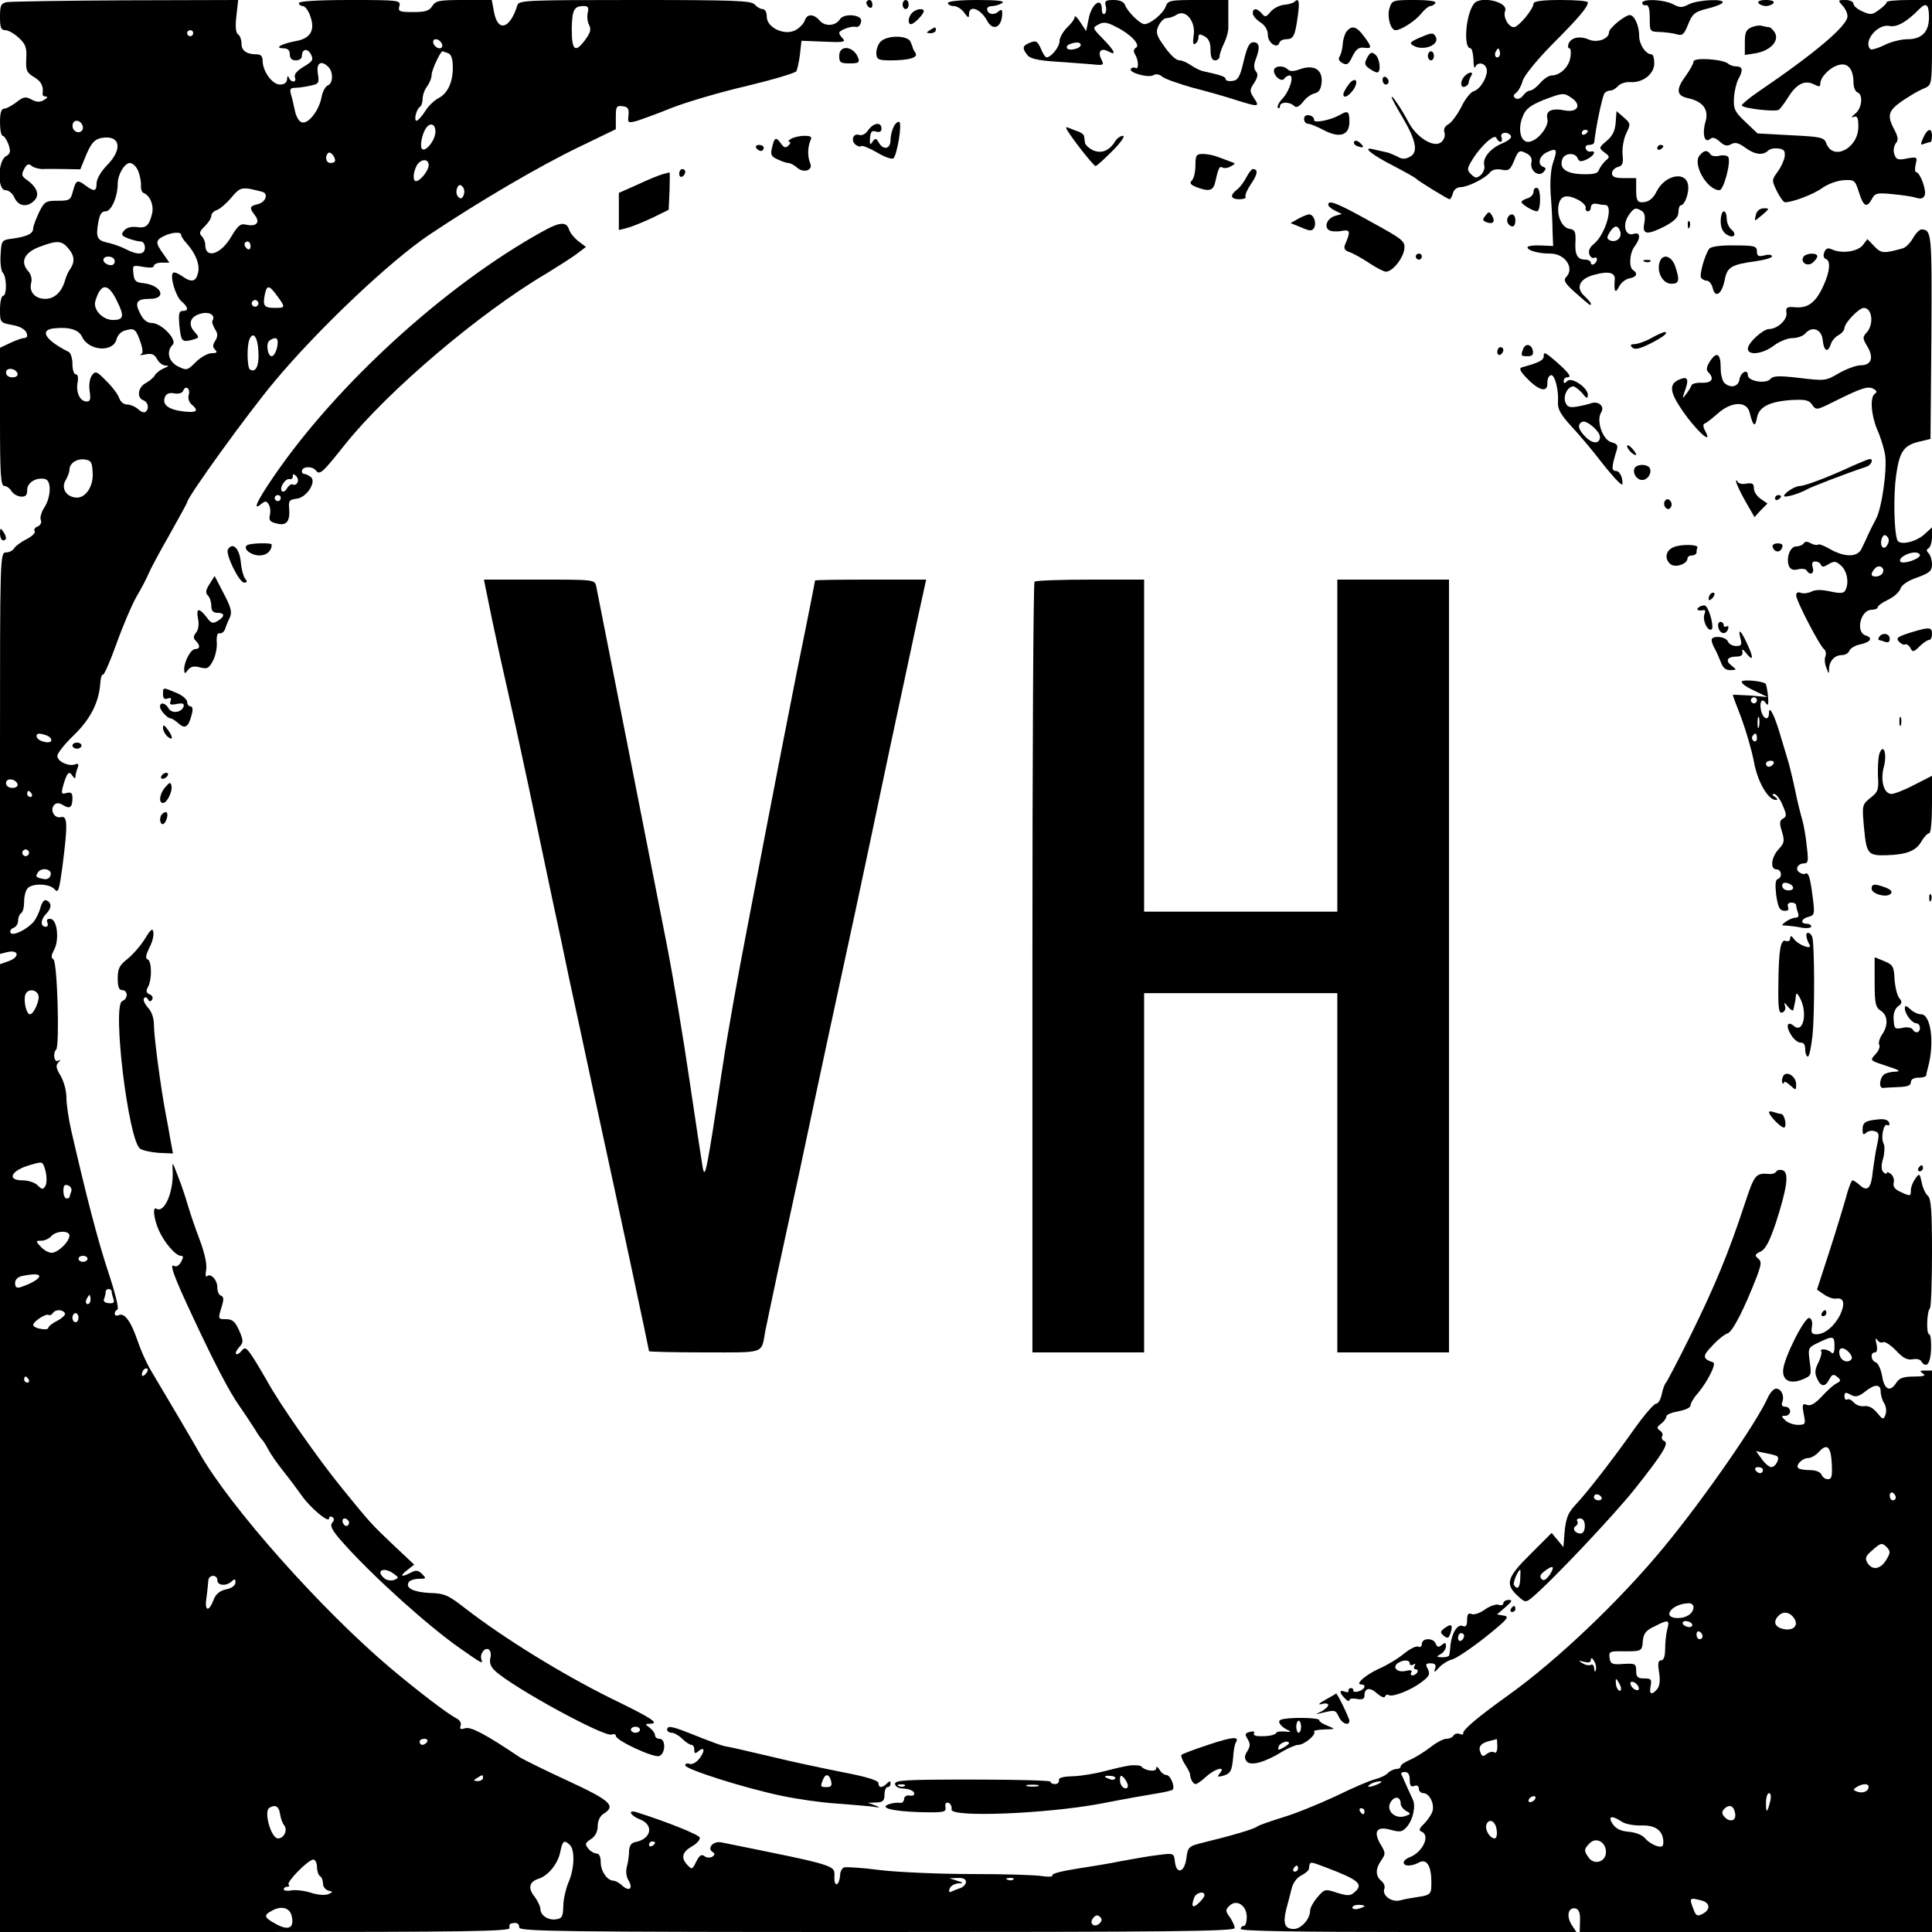 <?xml version="1.0" standalone="no"?>
<!DOCTYPE svg PUBLIC "-//W3C//DTD SVG 20010904//EN"
 "http://www.w3.org/TR/2001/REC-SVG-20010904/DTD/svg10.dtd">
<svg version="1.0" xmlns="http://www.w3.org/2000/svg"
 width="640pt" height="640pt" viewBox="0 0 640 640"
 preserveAspectRatio="xMidYMid meet">
<g transform="translate(0,640) scale(0.1,-0.1)"
fill="#000000" stroke="none">
<path d="M23 6393 c-20 -4 -23 -11 -23 -49 0 -35 3 -44 18 -44 9 0 29 -11 44
-25 23 -21 27 -33 25 -69 -2 -39 1 -46 25 -61 25 -14 33 -31 29 -57 0 -5 5 -8
12 -8 6 0 4 -5 -7 -11 -13 -8 -24 -8 -41 1 -20 11 -27 10 -51 -9 -15 -11 -33
-21 -40 -21 -10 0 -14 -14 -14 -45 0 -25 4 -45 9 -45 5 0 13 -13 19 -28 8 -24
7 -31 -9 -40 -27 -17 -28 -112 -1 -112 11 0 24 -11 30 -25 13 -29 43 -33 66
-9 18 18 9 44 -25 68 -17 12 -19 17 -9 36 8 16 15 19 24 11 7 -6 24 -11 37
-11 13 1 47 0 74 0 l51 -1 20 49 c17 39 27 50 50 55 62 11 72 -36 19 -90 -20
-20 -35 -46 -35 -60 0 -27 -8 -29 -36 -8 -28 21 -32 19 -42 -17 -8 -31 -11
-33 -51 -33 -40 0 -44 -3 -62 -39 -10 -22 -19 -45 -19 -52 0 -18 -19 -27 -65
-34 -40 -5 -40 -5 -43 -54 -2 -27 2 -54 7 -59 14 -14 14 -77 1 -77 -5 0 -10
-20 -10 -45 0 -43 1 -44 38 -51 34 -6 51 -18 52 -36 0 -5 -5 -8 -11 -8 -6 0
-26 -7 -45 -16 l-34 -16 0 -229 c0 -193 2 -229 15 -229 7 0 18 -8 23 -17 6 -9
19 -17 31 -18 16 -1 21 4 21 22 0 25 31 43 60 36 21 -6 19 -60 -3 -94 -10 -15
-15 -33 -12 -41 4 -9 -1 -18 -10 -22 -9 -3 -14 -10 -10 -16 3 -5 -9 -17 -27
-26 -18 -9 -37 -23 -41 -30 -4 -8 -17 -14 -27 -14 -20 0 -20 -12 -20 -665 l0
-665 24 6 c37 9 43 -15 7 -29 l-31 -11 0 -1603 0 -1603 845 0 c682 0 845 2
843 13 -2 7 0 14 5 15 18 5 27 1 27 -13 0 -13 138 -15 1185 -15 955 0 1185 2
1185 13 0 7 -7 23 -16 36 -15 20 -15 25 -1 38 23 23 57 1 57 -37 0 -17 -4 -30
-10 -30 -5 0 -10 -4 -10 -10 0 -7 192 -10 556 -10 l556 0 -16 24 c-18 29 -11
59 13 54 11 -3 16 -14 15 -41 l-1 -37 583 0 584 0 0 930 0 930 -22 0 c-19 0
-20 -2 -8 -10 11 -7 3 -10 -30 -10 -34 0 -48 -5 -58 -20 -20 -33 -40 -24 -47
21 -4 22 -13 43 -21 46 -17 6 -19 33 -3 33 7 0 9 10 5 28 -4 18 -4 22 3 13 5
-7 13 -11 19 -7 6 3 24 -9 42 -27 23 -25 38 -33 55 -30 12 3 26 0 29 -6 17
-26 31 -9 33 39 1 28 -2 50 -6 50 -11 0 -8 76 2 86 4 4 7 87 7 184 0 139 -3
180 -14 189 -7 6 -17 26 -20 44 -7 31 -8 31 -21 13 -8 -11 -15 -28 -15 -38 0
-21 -1 -22 -35 -6 -18 8 -25 18 -22 30 3 9 -1 22 -9 29 -8 6 -14 8 -14 3 0 -4
-5 -3 -11 3 -7 7 -8 22 -1 45 5 19 6 41 2 49 -11 19 0 70 12 62 6 -3 8 0 6 8
-3 9 -16 13 -34 11 -45 -4 -54 -10 -54 -34 0 -16 3 -19 11 -11 6 6 19 9 28 6
16 -4 17 -10 9 -46 -5 -23 -11 -62 -14 -86 -5 -56 -17 -70 -42 -48 -10 9 -21
17 -25 17 -4 0 -14 -26 -22 -57 -9 -32 -34 -114 -56 -182 l-40 -123 23 -16
c13 -9 30 -15 40 -14 26 5 31 -16 14 -53 -19 -38 -51 -65 -79 -65 -15 0 -18 5
-15 24 3 15 0 27 -8 30 -15 6 -85 -133 -87 -172 -3 -35 23 -48 63 -32 31 13
31 14 25 59 -6 46 -6 47 30 64 48 23 52 22 52 -13 0 -21 -4 -27 -11 -20 -5 5
-17 10 -25 10 -8 0 -12 -3 -8 -6 3 -4 -1 -20 -9 -37 -12 -23 -13 -35 -5 -53
13 -29 27 -30 41 -3 9 17 14 18 26 8 13 -11 13 -14 -3 -22 -10 -5 -32 -25 -49
-44 -22 -23 -36 -31 -48 -27 -15 6 -17 2 -11 -30 7 -34 6 -36 -20 -36 -14 0
-33 7 -41 15 -14 13 -14 15 0 15 9 0 16 7 16 15 0 8 -7 15 -16 15 -10 0 -14 6
-10 15 8 21 -3 45 -21 45 -7 0 -19 -13 -26 -28 -35 -80 -209 -332 -345 -497
-145 -176 -353 -374 -512 -488 -102 -73 -156 -118 -153 -129 2 -4 -3 -5 -11
-2 -8 3 -17 1 -21 -5 -3 -6 -14 -11 -24 -11 -10 0 -34 -13 -54 -29 -20 -15
-50 -34 -67 -41 -16 -7 -30 -16 -30 -21 0 -5 -6 -9 -14 -9 -8 0 -21 -6 -28
-13 -7 -8 -27 -17 -43 -21 -17 -4 -75 -29 -130 -56 -56 -26 -134 -58 -175 -70
-41 -13 -80 -26 -86 -31 -10 -8 -84 -30 -179 -53 -48 -12 -50 -14 -55 -52 -6
-47 -33 -55 -38 -11 -3 28 -4 29 -55 22 -29 -3 -83 -13 -122 -20 -38 -8 -107
-19 -152 -26 -45 -7 -80 -16 -77 -21 3 -5 -12 -6 -33 -3 -21 4 -126 7 -233 7
-107 0 -244 6 -304 13 -59 8 -114 11 -120 9 -7 -3 -13 -14 -13 -26 -3 -36 -20
-41 -19 -6 1 40 16 36 -375 115 -27 5 -49 -20 -27 -33 7 -4 6 -9 -3 -15 -7 -4
-19 -3 -25 2 -9 7 -16 4 -25 -13 -16 -32 -16 -32 -31 -17 -23 24 -19 43 13 62
17 9 29 23 27 30 -4 10 -111 53 -210 84 -31 9 -19 -12 12 -24 47 -18 38 -65
-15 -75 -13 -2 -20 -12 -21 -28 0 -14 -3 -37 -7 -52 -5 -17 -2 -36 5 -47 16
-27 3 -38 -20 -18 -10 10 -24 17 -30 17 -20 0 -42 31 -42 61 0 18 -5 29 -14
29 -7 0 -20 7 -27 16 -12 15 -11 19 9 32 14 9 22 25 22 43 0 18 8 34 20 41 41
26 23 43 -117 108 -76 35 -149 71 -163 80 -111 75 -161 101 -179 95 -16 -5
-19 -3 -15 9 3 9 -3 19 -18 26 -28 15 -120 85 -213 163 -230 194 -534 536
-635 715 -16 29 -117 200 -160 272 -15 25 -34 68 -43 95 -22 65 -43 96 -62 89
-8 -4 -15 -2 -15 4 0 6 4 12 9 14 6 2 -8 57 -30 123 -35 106 -71 244 -123 470
-9 39 -16 88 -16 110 0 22 -9 54 -19 71 -15 24 -17 35 -8 44 9 10 9 11 -1 6
-12 -7 -18 25 -6 37 12 11 4 291 -9 299 -8 5 -8 13 2 31 18 33 11 100 -11 103
-11 1 -15 -3 -11 -12 3 -8 1 -14 -5 -14 -19 0 -18 24 1 43 19 19 19 38 -1 45
-6 2 -14 -9 -18 -25 -4 -15 -14 -36 -23 -47 -23 -26 -69 -48 -76 -36 -3 6 1
13 9 16 9 3 16 14 16 24 0 11 5 22 10 25 6 3 10 21 10 39 0 17 5 37 12 44 17
17 73 15 89 -4 12 -14 15 -4 26 77 18 141 17 168 -6 162 -21 -5 -37 25 -21 41
7 7 16 7 29 -1 22 -14 31 -8 31 23 0 17 -4 21 -20 17 -17 -5 -18 -2 -10 27 12
41 19 48 30 30 6 -9 10 -10 10 -3 0 6 3 19 7 29 5 13 2 16 -8 12 -21 -8 -59 9
-59 28 0 9 24 39 54 68 55 53 83 108 88 170 1 19 5 33 9 31 3 -3 24 44 45 103
21 59 51 129 67 157 16 27 33 60 38 72 5 13 35 70 69 129 33 59 60 108 60 110
0 17 201 295 289 400 146 175 384 400 514 487 163 109 362 226 495 290 l122
59 0 40 c0 35 2 39 23 36 17 -2 21 -8 19 -30 -3 -25 -2 -26 26 -19 16 5 69 24
118 44 49 19 160 52 247 72 87 21 161 43 165 49 3 6 9 31 12 56 l5 45 75 -3
c60 -3 73 -1 63 9 -7 7 -13 16 -13 20 0 9 41 24 54 20 15 -4 26 23 13 31 -19
12 -55 9 -64 -5 -14 -23 -49 -26 -67 -6 -20 24 -43 24 -50 1 -4 -11 -18 -25
-31 -32 -36 -19 -95 8 -95 45 0 15 -6 25 -14 25 -7 0 -19 7 -26 15 -11 13 -67
15 -397 15 -357 0 -384 -1 -389 -17 -24 -78 -64 -91 -77 -25 l-8 42 -92 0
c-81 0 -94 -2 -105 -20 -10 -16 -23 -20 -63 -20 -46 0 -51 2 -46 20 5 19 0 20
-164 20 -106 0 -169 -4 -169 -10 0 -5 6 -10 13 -10 7 0 19 -15 25 -34 17 -46
0 -74 -48 -82 -47 -9 -73 -23 -42 -24 15 0 22 -6 22 -20 0 -13 7 -20 20 -20
11 0 20 6 20 14 0 24 18 28 30 6 9 -18 6 -23 -24 -41 -22 -13 -33 -26 -29 -35
3 -8 1 -14 -5 -14 -6 0 -13 6 -15 13 -3 7 -6 5 -6 -5 -1 -12 -9 -18 -24 -18
-25 0 -57 44 -57 79 0 14 -6 21 -19 21 -34 0 -51 12 -51 35 0 13 -5 27 -11 31
-8 4 -10 26 -6 60 l6 54 -372 -1 c-205 -1 -382 -4 -394 -6z m1924 -35 c-3 -12
-1 -30 4 -40 8 -14 5 -26 -11 -48 -34 -47 -46 -39 -46 33 1 64 7 77 40 77 14
0 17 -5 13 -22z m-1307 -68 c0 -5 -4 -10 -10 -10 -5 0 -10 5 -10 10 0 6 5 10
10 10 6 0 10 -4 10 -10z m824 -35 c3 -9 0 -15 -8 -15 -8 0 -16 7 -20 15 -3 9
0 15 8 15 8 0 16 -7 20 -15z m20 -31 c11 -4 16 -19 16 -48 0 -50 -18 -87 -49
-102 -13 -7 -33 -26 -43 -43 -11 -17 -24 -31 -28 -31 -10 0 -1 38 11 46 5 3 9
15 9 27 0 12 7 31 15 41 8 11 15 28 15 39 0 15 29 77 36 77 1 0 9 -3 18 -6z
m-396 -46 c17 -17 15 -55 -2 -61 -8 -3 -18 -21 -21 -40 -9 -45 -45 -90 -66
-82 -9 3 -19 21 -22 38 -4 18 -9 42 -13 54 -5 17 -2 22 12 22 11 0 33 3 51 7
29 6 31 8 26 40 -6 36 11 46 35 22z m-815 -193 c7 -16 -8 -29 -23 -20 -15 9
-12 35 4 35 8 0 16 -7 19 -15z m1169 -26 c-3 -27 -31 -61 -43 -53 -10 6 -1 53
14 72 15 19 32 8 29 -19z m-332 -91 c0 -5 -7 -8 -15 -8 -15 0 -20 21 -8 33 7
7 23 -11 23 -25z m310 -15 c0 -18 -28 -53 -42 -53 -11 0 -10 27 2 51 13 23 40
25 40 2z m-962 -20 c6 -16 10 -37 9 -48 -1 -11 3 -22 8 -24 22 -8 35 -41 29
-68 -10 -41 -20 -50 -52 -45 -18 2 -33 -2 -41 -12 -11 -13 -9 -17 14 -26 14
-5 33 -10 41 -10 8 0 14 -9 14 -20 0 -24 -23 -26 -62 -6 -15 8 -40 17 -57 21
-39 8 -44 17 -36 65 5 30 11 40 25 40 19 0 40 49 40 92 0 30 23 68 40 68 10 0
22 -12 28 -27z m1078 -79 c-5 -13 -10 -14 -18 -6 -6 6 -8 18 -4 28 5 13 10 14
18 6 6 -6 8 -18 4 -28z m-663 9 c16 -9 5 -33 -18 -39 -29 -7 -30 -12 -10 -38
18 -24 3 -38 -31 -30 -17 4 -26 -3 -48 -40 -34 -59 -86 -75 -86 -27 0 9 -5 22
-12 29 -9 9 -7 16 10 32 12 12 22 27 22 35 0 7 8 16 18 19 11 4 32 22 48 41
26 31 33 34 64 29 19 -4 38 -9 43 -11z m-273 -141 c0 -5 8 -17 18 -28 30 -33
45 -71 38 -98 -7 -30 -22 -33 -54 -10 -13 9 -26 14 -29 10 -11 -11 9 -78 28
-94 23 -20 25 -32 4 -32 -12 0 -14 -10 -11 -46 6 -56 8 -58 42 -50 25 7 25 8
9 26 -24 26 -15 52 20 61 28 8 50 -5 39 -23 -3 -4 1 -16 8 -28 10 -15 10 -24
1 -39 -9 -14 -9 -21 0 -30 8 -8 5 -11 -12 -11 -12 0 -36 -13 -52 -29 -28 -28
-30 -29 -59 -15 -32 16 -40 50 -18 72 16 16 -37 72 -69 72 -15 0 -28 10 -38
30 -20 38 -13 50 31 50 58 0 40 45 -21 52 -25 2 -31 8 -33 32 -3 28 -3 28 32
22 23 -4 36 -3 36 4 0 5 12 10 26 10 l25 0 -20 29 c-27 37 -26 45 2 59 27 13
57 15 57 4z m-371 -48 c19 -24 19 -44 1 -69 -4 -5 -11 -21 -15 -35 -11 -38
-35 -60 -65 -60 -34 0 -54 23 -47 52 4 13 0 29 -9 39 -28 31 -14 62 36 81 61
23 75 22 99 -8z m601 10 c0 -8 -4 -12 -10 -9 -5 3 -10 10 -10 16 0 5 5 9 10 9
6 0 10 -7 10 -16z m-450 -50 c0 -9 -7 -14 -17 -12 -25 5 -28 28 -4 28 12 0 21
-6 21 -16z m7 -130 c26 -52 23 -64 -13 -64 -34 0 -67 35 -58 63 18 60 42 61
71 1z m531 16 c28 -38 28 -40 -7 -40 -36 0 -41 7 -34 43 7 34 14 34 41 -3z
m-64 -31 c-3 -5 -10 -7 -15 -3 -5 3 -7 10 -3 15 3 5 10 7 15 3 5 -3 7 -10 3
-15z m-582 -105 c22 -47 103 -52 114 -8 4 15 16 27 31 30 29 8 33 4 49 -41 8
-25 8 -36 0 -39 -6 -3 1 -3 16 0 20 4 29 1 38 -15 6 -12 18 -21 28 -22 13 0
12 -2 -5 -9 -12 -5 -25 -15 -30 -23 -4 -8 -18 -19 -30 -26 -26 -13 -31 -49 -8
-57 17 -7 20 -30 6 -39 -5 -3 -16 2 -24 10 -9 8 -25 15 -36 15 -11 0 -22 9
-26 21 -4 12 -23 38 -43 57 -32 33 -36 34 -48 18 -7 -11 -10 -31 -7 -52 4 -27
2 -34 -10 -34 -22 0 -36 30 -30 63 3 16 1 27 -6 27 -6 0 -11 15 -11 34 0 19
-6 37 -12 40 -76 38 -99 72 -51 78 52 6 84 -4 95 -28z m584 -49 c3 -47 -9 -71
-28 -59 -9 6 -11 75 -2 99 12 30 28 9 30 -40z m64 31 c0 -21 -11 -46 -20 -46
-14 0 -20 44 -7 52 18 12 27 10 27 -6z m-862 -103 c2 -8 -5 -13 -17 -13 -12 0
-21 6 -21 16 0 18 31 15 38 -3z m567 -72 c-3 -10 1 -24 10 -31 25 -21 17 -28
-27 -23 -50 6 -71 22 -62 47 5 12 14 16 31 13 15 -3 27 1 30 9 8 20 25 6 18
-15z m-318 -256 c3 -48 -25 -88 -58 -83 -32 4 -47 33 -31 58 6 11 12 26 12 33
0 22 23 38 50 35 22 -3 25 -9 27 -43z m-153 -871 c9 -3 16 -10 16 -16 0 -14
-43 -5 -48 10 -4 13 7 15 32 6z m-96 -161 c2 -8 -5 -13 -17 -13 -12 0 -21 6
-21 16 0 18 31 15 38 -3z m47 -33 c3 -5 1 -10 -4 -10 -6 0 -11 5 -11 10 0 6 2
10 4 10 3 0 8 -4 11 -10z m-11 -201 c-3 -5 -10 -7 -15 -3 -5 3 -7 10 -3 15 3
5 10 7 15 3 5 -3 7 -10 3 -15z m74 -66 c-2 -12 -11 -17 -23 -15 -25 5 -29 8
-20 21 11 19 47 13 43 -6z m-41 -399 c6 -16 -15 -64 -28 -64 -12 0 -22 47 -15
65 7 20 35 19 43 -1z m16 -561 c11 -20 15 -60 7 -72 -7 -12 -11 -12 -25 2 -9
10 -32 17 -51 17 -52 0 -38 32 23 50 37 11 41 11 46 3z m93 -90 c-3 -8 -6 -17
-6 -19 0 -2 -4 -4 -10 -4 -5 0 -10 11 -10 25 0 18 4 23 16 18 8 -3 13 -12 10
-20z m-6 -146 c0 -20 -38 -57 -59 -57 -10 0 -26 9 -36 20 -18 19 -17 20 2 20
11 0 26 7 33 15 15 18 60 20 60 2z m60 -77 c0 -5 -7 -10 -15 -10 -8 0 -15 5
-15 10 0 6 7 10 15 10 8 0 15 -4 15 -10z m-160 -58 c0 -9 -29 -25 -62 -36 -13
-4 -18 0 -18 14 0 11 9 20 23 23 39 8 57 7 57 -1z m240 -51 c0 -5 3 -16 6 -25
4 -11 0 -14 -15 -13 -14 1 -20 6 -16 15 3 7 5 18 5 23 0 5 5 9 10 9 6 0 10 -4
10 -9z m-70 -26 c0 -8 -4 -15 -10 -15 -5 0 -7 7 -4 15 4 8 8 15 10 15 2 0 4
-7 4 -15z m-85 -45 c3 -5 -8 -16 -25 -25 -16 -8 -30 -19 -30 -24 0 -4 -11 -6
-25 -3 -14 2 -25 8 -25 13 0 11 42 39 51 33 4 -2 10 0 14 6 8 13 32 13 40 0z
m45 -15 c0 -8 -4 -15 -10 -15 -5 0 -10 7 -10 15 0 8 5 15 10 15 6 0 10 -7 10
-15z m5874 -136 c-9 -15 -31 -10 -38 7 -10 26 4 37 25 18 10 -9 16 -21 13 -25z
m-5652 -51 c-7 -7 -12 -8 -12 -2 0 14 12 26 19 19 2 -3 -1 -11 -7 -17z m-387
-18 c3 -5 1 -10 -4 -10 -6 0 -11 5 -11 10 0 6 2 10 4 10 3 0 8 -4 11 -10z
m6135 -40 c0 -11 5 -29 12 -39 6 -10 8 -27 4 -37 -7 -18 -9 -17 -28 6 -13 16
-28 24 -42 22 -13 -2 -28 4 -35 12 -8 9 -17 13 -22 10 -5 -3 -9 2 -9 11 0 13
4 14 20 5 16 -9 26 -7 47 9 33 27 53 27 53 1z m-162 -238 c2 -42 0 -52 -13
-52 -9 0 -18 7 -21 15 -4 9 -19 15 -38 15 -18 0 -36 3 -39 7 -10 9 13 33 33
33 9 0 25 9 35 20 27 30 40 19 43 -38z m-180 23 c8 -8 -7 -35 -20 -35 -7 0
-22 12 -32 27 l-19 26 33 -7 c18 -3 36 -8 38 -11z m-48 -45 c0 -5 -4 -10 -9
-10 -6 0 -13 5 -16 10 -3 6 1 10 9 10 9 0 16 -4 16 -10z m440 -91 c0 -5 -4 -9
-10 -9 -5 0 -10 7 -10 16 0 8 5 12 10 9 6 -3 10 -10 10 -16z m-32 -207 c-19
-31 -46 -35 -62 -9 -9 15 -6 23 18 43 26 23 30 24 45 10 14 -15 14 -19 -1 -44z
m-5528 -67 c0 -18 31 -20 48 -3 9 9 12 8 12 -4 0 -10 -12 -19 -31 -23 -22 -5
-35 -16 -42 -36 -16 -41 -30 -36 -23 9 3 20 5 45 6 55 0 21 30 23 30 2z m4890
-88 c0 -21 -22 -37 -52 -37 -55 0 -22 47 35 49 9 1 17 -5 17 -12z m334 -39
c15 -24 -5 -42 -38 -34 -28 7 -33 25 -14 44 16 16 38 12 52 -10z m-421 -35
c-4 -16 -7 -45 -7 -65 0 -25 -5 -38 -13 -38 -10 0 -12 -10 -7 -40 4 -26 2 -45
-6 -55 -19 -22 -28 -18 -22 10 4 22 1 25 -22 25 -21 0 -26 5 -26 25 0 24 -3
25 -42 23 -38 -3 -43 0 -46 20 -3 19 1 22 30 22 78 -1 77 -1 80 33 2 25 10 36
38 49 47 24 52 23 43 -9z m82 17 c3 -5 -1 -10 -9 -10 -8 0 -18 5 -21 10 -3 6
1 10 9 10 8 0 18 -4 21 -10z m35 -41 c0 -5 -4 -9 -10 -9 -5 0 -10 7 -10 16 0
8 5 12 10 9 6 -3 10 -10 10 -16z m-354 -112 c-2 -7 -5 -4 -5 6 -1 10 -5 15
-11 12 -5 -3 -18 -1 -27 5 -16 9 -15 10 5 5 15 -4 22 -2 22 7 0 8 5 6 11 -5 6
-10 8 -23 5 -30z m84 -59 c0 -19 -16 -5 -17 14 -2 18 0 20 7 8 5 -8 10 -18 10
-22z m58 3 c3 -8 -1 -12 -9 -9 -7 2 -15 10 -17 17 -3 8 1 12 9 9 7 -2 15 -10
17 -17z m-4013 -181 c-3 -5 -10 -10 -16 -10 -5 0 -9 5 -9 10 0 6 7 10 16 10 8
0 12 -4 9 -10z m3545 -16 c0 -15 -4 -23 -10 -19 -6 4 -17 1 -25 -5 -12 -10
-16 -9 -21 5 -8 19 2 31 31 38 11 3 21 5 23 6 1 0 2 -11 2 -25z m-290 -110 c0
-19 4 -25 15 -20 9 3 15 0 15 -9 0 -8 7 -15 15 -15 20 0 38 -36 30 -61 -4 -11
-16 -29 -28 -41 -15 -14 -18 -22 -9 -25 32 -12 5 -70 -40 -86 -10 -4 -18 -11
-18 -17 0 -13 26 -13 50 0 29 16 45 -16 41 -86 -1 -17 -9 -23 -38 -27 -21 -3
-50 -8 -64 -12 -29 -8 -62 16 -53 39 3 7 -2 19 -11 26 -19 16 -19 40 1 68 14
20 14 25 -2 51 -26 44 -14 62 31 50 32 -9 40 -8 54 8 21 22 32 70 21 92 -4 9
-14 30 -21 46 -7 17 -15 33 -17 38 -2 4 3 7 12 7 11 0 16 -9 16 -26z m-3070 6
c0 -5 -8 -10 -17 -10 -15 0 -16 2 -3 10 19 12 20 12 20 0z m2965 -20 c-27 -12
-43 -12 -25 0 8 5 22 9 30 9 10 0 8 -3 -5 -9z m1625 -9 c0 -15 -19 -23 -38
-16 -14 5 -14 7 -2 15 19 12 40 13 40 1z m-326 -48 c-10 -40 -14 -41 -14 -5 0
18 5 32 10 32 6 0 8 -11 4 -27z m-1224 -8 c0 -8 8 -18 18 -24 16 -9 16 -10 0
-16 -38 -15 -72 21 -48 50 14 17 30 11 30 -10z m445 15 c-3 -5 -11 -10 -16
-10 -6 0 -7 5 -4 10 3 6 11 10 16 10 6 0 7 -4 4 -10z m-4157 -51 c2 -13 8 -29
13 -35 13 -16 0 -44 -20 -44 -23 0 -48 89 -29 101 20 13 33 5 36 -22z m4820 3
c4 -25 -19 -30 -37 -9 -8 10 -7 17 1 25 17 17 32 10 36 -16z m-1228 8 c0 -5
-2 -10 -4 -10 -3 0 -8 5 -11 10 -3 6 -1 10 4 10 6 0 11 -4 11 -10z m853 -35
c12 -8 42 -13 66 -12 46 1 71 -18 71 -56 0 -14 -5 -17 -22 -12 -13 4 -30 15
-38 25 -9 11 -31 20 -54 22 -27 2 -43 10 -54 26 -17 26 -3 30 31 7z m-415 -28
c2 -15 -1 -27 -6 -27 -17 0 -34 29 -28 46 9 23 31 11 34 -19z m362 -72 c0 -32
-38 -45 -57 -19 -17 23 -16 29 3 48 21 22 54 4 54 -29z m-3432 23 c17 -17 15
-79 -5 -124 -9 -22 -17 -57 -17 -79 -1 -34 -4 -40 -24 -43 -26 -4 -52 13 -52
35 0 8 -9 26 -19 40 -23 28 -18 49 12 59 33 10 65 50 73 89 7 37 13 42 32 23z
m282 8 c0 -3 -4 -8 -10 -11 -5 -3 -10 -1 -10 4 0 6 5 11 10 11 6 0 10 -2 10
-4z m-1120 -80 c0 -14 5 -28 10 -31 6 -3 10 -15 10 -25 0 -10 8 -20 18 -23 16
-4 16 -4 -1 -12 -11 -4 -35 -2 -57 5 -21 7 -50 10 -64 8 -14 -3 -26 -1 -26 3
0 5 5 9 12 9 6 0 8 3 4 7 -8 8 64 82 82 83 6 0 12 -11 12 -24z m3342 -2 c111
-42 127 -56 93 -84 -13 -11 -23 -10 -56 0 -39 13 -41 13 -65 -15 -13 -15 -24
-35 -24 -44 0 -28 -30 -61 -54 -61 -30 0 -37 18 -25 66 6 22 14 52 18 69 4 17
17 35 31 42 14 7 26 17 26 23 3 25 1 25 56 4z m-92 -4 c0 -5 -5 -10 -11 -10
-5 0 -7 5 -4 10 3 6 8 10 11 10 2 0 4 -4 4 -10z m-1100 -44 c0 -7 -8 -16 -17
-20 -10 -3 -24 -9 -31 -12 -8 -4 -10 0 -6 10 3 9 16 16 28 17 19 1 19 2 -4 9
l-25 8 28 1 c17 1 27 -4 27 -13z m157 8 c-3 -3 -12 -4 -19 -1 -8 3 -5 6 6 6
11 1 17 -2 13 -5z m633 -52 c0 -5 -9 -17 -20 -27 -20 -18 -25 -11 -14 19 6 17
34 23 34 8z m1648 -18 c27 -8 29 -30 2 -44 -17 -9 -22 -7 -30 15 -15 39 -14
40 28 29z m-1118 -18 c0 -2 -9 -6 -20 -9 -11 -3 -20 -1 -20 4 0 5 9 9 20 9 11
0 20 -2 20 -4z m-3554 -32 c10 -40 -9 -51 -51 -28 -39 21 -43 29 -17 43 32 19
61 13 68 -15z m2677 -25 c-17 -17 -37 -1 -22 17 8 10 15 12 23 4 7 -7 7 -13
-1 -21z"/>
<path d="M2870 6391 c0 -6 5 -13 10 -16 6 -3 10 1 10 9 0 9 -4 16 -10 16 -5 0
-10 -4 -10 -9z"/>
<path d="M2990 6385 c0 -8 5 -15 10 -15 6 0 10 7 10 15 0 8 -4 15 -10 15 -5 0
-10 -7 -10 -15z"/>
<path d="M3140 6390 c0 -5 9 -10 19 -10 11 0 27 -10 35 -22 13 -18 16 -19 16
-5 0 32 38 18 59 -20 20 -39 51 -24 51 24 0 12 -3 13 -15 3 -15 -12 -35 -6
-35 11 0 5 8 9 18 9 9 0 24 5 32 10 10 7 -16 10 -82 10 -59 0 -98 -4 -98 -10z"/>
<path d="M3663 6380 c3 -11 1 -23 -4 -26 -5 -3 -9 4 -9 15 0 44 -35 18 -44
-33 l-8 -39 -19 29 c-10 16 -19 24 -19 18 0 -7 -11 -22 -25 -35 -13 -13 -25
-33 -25 -45 0 -19 -28 -54 -43 -54 -4 0 -13 13 -19 29 -11 24 -16 28 -35 20
-26 -10 -28 -18 -10 -41 8 -12 35 -18 92 -22 44 -3 99 -7 122 -9 39 -4 41 -3
32 15 -14 26 -3 41 22 28 29 -16 23 0 -17 41 -35 36 -36 37 -15 48 16 9 28 8
58 -8 49 -24 82 -60 66 -69 -8 -5 -9 -13 -3 -22 12 -19 13 -53 1 -45 -5 3 -12
1 -15 -3 -8 -13 59 -31 75 -21 8 5 20 3 29 -5 8 -7 53 -23 99 -36 46 -12 111
-30 144 -41 77 -24 81 -24 61 6 -15 23 -15 27 1 51 12 19 13 29 5 38 -7 10 -7
22 0 40 15 39 12 56 -8 56 -13 0 -21 -15 -32 -62 -12 -52 -19 -64 -37 -66 -13
-2 -23 1 -23 6 0 8 -14 13 -78 27 -7 2 -24 10 -37 19 -13 9 -30 16 -37 16 -14
0 -36 22 -64 65 -13 21 -15 31 -6 50 7 14 18 25 27 25 8 0 24 5 34 12 30 18
63 -25 55 -70 -3 -23 -2 -32 5 -27 6 3 11 13 11 21 0 12 4 12 20 4 14 -8 20
-21 20 -45 0 -24 5 -35 15 -35 8 0 15 6 15 13 0 8 7 27 15 44 8 16 15 41 14
54 0 13 0 39 0 57 l0 32 -100 0 c-95 0 -100 -1 -108 -23 -9 -23 -51 -57 -70
-57 -14 0 -56 41 -64 63 -4 11 -17 17 -38 17 -26 0 -31 -3 -26 -20z m-83 -129
c0 -12 -39 -21 -45 -11 -3 5 1 11 7 13 21 9 38 8 38 -2z"/>
<path d="M4287 6393 c-4 -3 -19 -8 -34 -9 -16 -2 -35 -12 -44 -23 -15 -18 -18
-19 -29 -6 -16 19 -30 19 -30 1 0 -7 11 -21 25 -30 16 -10 25 -26 25 -42 0
-26 31 -47 38 -26 2 7 12 12 22 12 25 0 30 11 39 76 7 50 4 63 -12 47z"/>
<path d="M4603 6373 c-9 -27 3 -73 20 -73 18 0 66 31 85 55 11 14 25 25 30 25
6 0 14 5 17 10 4 6 -21 10 -69 10 -72 0 -75 -1 -83 -27z"/>
<path d="M4883 6388 c-28 -35 -36 -148 -12 -148 5 0 9 -17 10 -37 0 -21 3 -32
6 -25 7 17 30 15 37 -4 8 -21 -19 -70 -42 -76 -10 -3 -29 -26 -41 -52 -13 -25
-32 -51 -42 -57 -13 -7 -18 -17 -14 -28 3 -11 -1 -24 -11 -32 -24 -20 -81 15
-108 66 -24 45 -56 93 -56 83 0 -4 16 -33 35 -65 46 -78 54 -117 26 -132 -16
-9 -27 -9 -43 1 -13 6 -29 13 -37 14 -8 2 -26 6 -40 9 -42 11 -10 -16 66 -55
37 -19 70 -38 73 -41 7 -8 106 -69 112 -69 3 0 8 9 11 20 3 12 14 20 25 20 24
0 82 29 98 49 7 9 21 12 38 9 23 -5 29 -1 41 28 15 37 18 39 45 24 11 -6 16
-17 13 -28 -6 -26 23 -50 40 -32 9 10 9 13 0 17 -22 8 -14 37 12 49 32 15 35
10 20 -34 -8 -22 -11 -65 -8 -107 3 -38 6 -92 6 -120 l2 -50 -42 2 c-24 1 -43
-2 -43 -6 0 -11 36 -21 76 -21 49 0 81 -49 52 -78 -10 -10 -4 -21 31 -52 25
-22 46 -40 48 -40 8 0 1 11 -18 29 -31 28 -17 58 33 71 47 13 70 7 67 -17 -3
-39 2 -47 14 -23 7 14 23 26 35 28 23 4 29 16 12 27 -15 9 -12 57 5 79 21 28
19 49 -4 41 -27 -8 -37 29 -17 60 18 27 24 29 45 16 9 -6 12 -19 8 -40 -8 -39
9 -41 71 -9 30 17 42 29 42 45 0 13 4 23 8 23 13 0 28 42 24 67 -7 47 -75 34
-103 -19 -14 -28 -28 -38 -51 -38 -14 0 -18 9 -18 40 l0 40 -40 0 c-30 0 -40
4 -40 16 0 9 9 18 20 21 15 4 18 12 15 42 -2 21 4 52 12 69 15 31 15 33 -8 53
l-24 21 -3 -39 c-2 -27 -11 -44 -30 -60 -26 -22 -26 -23 -7 -38 18 -13 18 -16
4 -27 -8 -7 -18 -21 -22 -30 -4 -13 -17 -16 -57 -15 -54 2 -76 20 -64 51 8 20
43 21 50 2 5 -12 11 -13 30 -4 24 11 34 30 13 26 -6 -2 -14 3 -16 10 -3 6 2
12 11 12 9 0 16 3 17 8 6 54 26 149 34 163 4 5 12 9 19 9 8 0 19 7 26 15 7 8
25 14 40 13 42 -3 80 27 80 62 0 17 -4 30 -9 30 -19 0 -41 32 -41 61 0 34 -16
69 -31 69 -16 0 -69 -43 -69 -57 0 -22 -39 -36 -67 -24 -29 13 -59 7 -67 -14
-3 -8 -2 -15 3 -15 4 0 6 -14 3 -30 -4 -31 -34 -60 -62 -60 -9 0 -26 -11 -38
-25 -12 -14 -27 -25 -33 -25 -7 0 -17 -7 -24 -17 -7 -9 -17 -13 -24 -9 -9 6
-9 11 2 19 8 7 17 24 21 39 4 16 45 67 96 119 90 90 120 126 120 141 0 5 -40
8 -90 8 -61 0 -90 -4 -90 -12 0 -18 -50 -78 -65 -78 -18 0 -37 34 -29 54 11
30 -82 51 -103 24z m83 -175 c-10 -10 -19 5 -10 18 6 11 8 11 12 0 2 -7 1 -15
-2 -18z m241 -138 c33 -23 19 -48 -22 -41 -45 9 -66 -1 -59 -28 6 -26 -35 -76
-64 -76 -26 0 -35 45 -17 86 9 23 25 35 66 52 66 25 69 26 96 7z m53 -109 c0
-3 -4 -8 -10 -11 -5 -3 -10 -1 -10 4 0 6 5 11 10 11 6 0 10 -2 10 -4z m-255
-16 c4 -6 -9 -17 -29 -25 -40 -17 -66 -49 -59 -74 2 -9 -3 -23 -12 -31 -13
-11 -18 -11 -32 3 -14 14 -14 18 5 49 29 47 74 86 79 71 3 -7 9 -13 14 -13 4
0 6 7 3 15 -7 17 21 21 31 5z m225 -213 c14 -8 24 -19 23 -25 -2 -7 2 -12 7
-12 6 0 10 6 10 14 0 8 8 13 18 11 9 -2 23 -4 30 -4 28 -2 0 -98 -38 -129 -14
-11 -19 -23 -15 -35 4 -9 11 -14 16 -11 5 3 9 1 9 -5 0 -5 -4 -13 -10 -16 -5
-3 -10 -1 -10 4 0 6 -9 11 -19 11 -26 0 -35 17 -32 61 1 32 -2 38 -20 41 -26
4 -44 47 -35 83 7 28 28 32 66 12z m137 -103 c7 -20 -11 -38 -32 -31 -13 6
-13 10 -3 27 15 24 27 26 35 4z"/>
<path d="M5440 6390 c0 -5 6 -9 13 -7 8 1 12 -12 12 -43 0 -45 0 -45 35 -46
19 -1 44 -4 56 -8 17 -5 23 0 36 33 14 35 22 42 62 52 26 6 49 15 52 20 9 14
-81 10 -111 -5 -23 -12 -30 -12 -53 0 -31 16 -102 19 -102 4z"/>
<path d="M5825 6390 c3 -5 15 -10 25 -10 10 0 22 5 25 10 4 6 -7 10 -25 10
-18 0 -29 -4 -25 -10z"/>
<path d="M6103 6382 c10 -10 17 -26 17 -36 0 -31 -106 -121 -294 -249 -31 -21
-56 -42 -56 -46 0 -10 110 -22 122 -15 5 3 20 23 33 44 27 43 55 56 85 40 16
-8 20 -8 20 3 0 22 33 55 62 62 30 8 48 -15 48 -60 0 -14 6 -28 13 -31 20 -7
15 -54 -8 -71 -12 -10 -14 -14 -4 -10 12 4 15 -3 15 -34 -1 -71 -84 -113 -106
-54 -8 20 -16 22 -118 27 l-110 6 -40 38 c-36 34 -40 44 -38 79 1 22 8 50 14
62 17 30 15 43 -6 43 -10 0 -22 4 -27 9 -17 15 -115 22 -115 7 0 -6 -11 -27
-25 -46 -34 -46 -32 -67 6 -75 50 -11 70 -37 59 -77 -12 -40 -4 -74 14 -59 9
8 18 5 33 -8 15 -14 24 -16 37 -9 14 8 25 5 47 -11 31 -23 59 -27 76 -10 6 6
21 9 34 7 19 -2 23 -8 21 -27 -2 -13 -13 -36 -24 -51 -19 -26 -19 -28 -2 -63
10 -20 22 -37 27 -37 26 0 96 27 123 47 18 13 48 24 70 26 37 2 39 1 52 -40
15 -48 26 -53 43 -22 10 19 17 21 67 16 32 -3 67 -8 79 -12 16 -5 25 -3 29 9
6 17 -16 76 -29 76 -4 0 -4 12 -1 26 6 24 5 25 -29 19 -30 -6 -36 -4 -42 15
-4 11 -1 27 5 35 9 10 8 21 -4 44 -29 55 -23 68 59 118 11 7 30 17 43 22 21
10 22 15 22 151 l0 140 -75 0 c-41 0 -75 -3 -75 -7 0 -5 -12 -16 -26 -26 -21
-16 -28 -17 -54 -5 -17 7 -30 19 -30 25 0 7 -12 13 -27 13 -25 0 -25 -1 -10
-18z m287 -39 c0 -49 -24 -73 -72 -73 -21 0 -56 -9 -77 -20 -21 -10 -41 -16
-45 -13 -25 25 23 85 63 77 25 -5 57 13 100 57 22 22 31 14 31 -28z"/>
<path d="M3022 6358 c-14 -14 -16 -38 -4 -38 10 0 42 33 42 43 0 11 -25 8 -38
-5z"/>
<path d="M5803 6310 c-19 -8 -23 -17 -23 -51 l0 -41 38 6 c47 9 76 40 62 67
-6 10 -15 19 -20 19 -4 0 -14 2 -22 4 -7 3 -23 1 -35 -4z"/>
<path d="M3080 6300 c-13 -8 -12 -10 3 -10 9 0 17 5 17 10 0 12 -1 12 -20 0z"/>
<path d="M4461 6296 c-6 -7 -12 -26 -13 -42 -1 -16 -6 -34 -10 -41 -6 -7 -3
-15 9 -22 15 -8 21 -4 33 22 12 24 21 31 38 29 27 -4 28 1 0 38 -24 33 -40 37
-57 16z"/>
<path d="M4700 6274 c-27 -12 -32 -17 -20 -24 34 -22 93 2 75 30 -8 13 -13 12
-55 -6z"/>
<path d="M2916 6261 c-8 -9 -14 -27 -13 -39 1 -19 7 -22 47 -22 60 0 92 9 83
24 -4 6 -8 13 -9 16 0 3 -4 13 -8 22 -10 22 -79 22 -100 -1z"/>
<path d="M2780 6215 c0 -22 4 -25 35 -25 29 0 33 3 28 18 -15 40 -63 45 -63 7z"/>
<path d="M4529 6209 c-10 -19 -9 -25 7 -36 10 -7 21 -13 26 -13 14 0 9 47 -6
59 -12 10 -17 8 -27 -10z"/>
<path d="M4730 6215 c0 -8 5 -15 10 -15 6 0 10 7 10 15 0 8 -4 15 -10 15 -5 0
-10 -7 -10 -15z"/>
<path d="M4220 6166 c0 -19 26 -40 35 -26 3 5 11 10 17 10 16 0 0 -52 -24 -77
-12 -13 -18 -26 -15 -30 4 -3 7 -1 7 5 0 15 32 16 47 1 7 -7 16 -3 30 14 10
14 28 26 39 28 13 3 20 14 22 36 4 42 -25 60 -71 44 -21 -8 -34 -8 -41 -1 -15
15 -46 12 -46 -4z"/>
<path d="M4852 6148 c-16 -16 -15 -41 1 -35 6 2 12 8 12 13 0 5 4 15 8 22 10
15 -5 16 -21 0z"/>
<path d="M4580 6136 c0 -9 5 -16 10 -16 6 0 10 4 10 9 0 6 -4 13 -10 16 -5 3
-10 -1 -10 -9z"/>
<path d="M4466 6118 c-9 -12 -16 -26 -16 -30 0 -16 18 -7 34 16 20 31 3 44
-18 14z"/>
<path d="M4436 6018 c-31 -17 -86 -27 -83 -15 1 6 -6 13 -15 15 -11 2 -18 -2
-18 -12 0 -9 6 -16 13 -16 7 0 29 -9 50 -20 54 -29 87 -19 87 26 0 37 -5 39
-34 22z"/>
<path d="M2961 5981 c-6 -11 -11 -31 -11 -45 0 -30 -24 -35 -39 -8 -9 15 -12
15 -21 2 -8 -12 -9 -9 -8 12 2 22 6 27 20 22 12 -3 18 0 18 10 0 23 -26 20
-44 -5 -8 -13 -21 -19 -30 -16 -19 7 -29 -18 -12 -32 7 -6 15 -8 19 -5 3 3 26
-6 52 -21 27 -16 50 -24 55 -19 12 13 29 114 19 120 -4 2 -13 -4 -18 -15z"/>
<path d="M3535 5969 c20 -33 88 -119 94 -119 4 0 29 23 56 50 28 28 43 50 35
50 -9 0 -21 -9 -27 -20 -20 -31 -46 -40 -74 -27 -13 7 -25 18 -25 25 -1 7 -2
16 -3 21 0 5 -9 11 -18 15 -10 3 -24 9 -32 12 -10 5 -11 3 -6 -7z"/>
<path d="M6371 5944 c-10 -23 -10 -26 4 -20 9 3 19 6 21 6 2 0 4 9 4 20 0 28
-15 25 -29 -6z"/>
<path d="M2620 5940 c-8 -5 -11 -10 -5 -10 5 0 4 -5 -3 -12 -9 -9 -15 -8 -26
8 -16 22 -21 19 -29 -17 -5 -21 -2 -28 19 -37 14 -7 30 -12 36 -12 6 0 19 -7
28 -15 22 -20 54 -9 44 14 -9 21 -9 52 0 74 7 14 3 17 -20 17 -16 0 -36 -5
-44 -10z"/>
<path d="M4486 5931 c-3 -5 1 -12 10 -15 22 -8 25 -4 9 11 -8 7 -16 9 -19 4z"/>
<path d="M2505 5910 c3 -5 10 -10 16 -10 5 0 9 5 9 10 0 6 -7 10 -16 10 -8 0
-12 -4 -9 -10z"/>
<path d="M5490 5909 c0 -5 5 -7 10 -4 6 3 10 8 10 11 0 2 -4 4 -10 4 -5 0 -10
-5 -10 -11z"/>
<path d="M5630 5885 c-24 -29 25 -115 66 -115 14 0 39 94 29 110 -3 5 -17 7
-30 4 -12 -3 -26 -1 -29 5 -10 15 -21 14 -36 -4z"/>
<path d="M3960 5852 c0 -21 -5 -43 -12 -50 -8 -8 -5 -14 16 -22 42 -16 55 -12
62 18 10 46 14 53 24 47 5 -3 18 -2 27 4 17 9 17 10 -2 16 -11 4 -30 11 -43
16 -13 5 -34 9 -47 9 -22 0 -25 -4 -25 -38z"/>
<path d="M2250 5824 c0 -8 5 -12 10 -9 6 3 10 10 10 16 0 5 -4 9 -10 9 -5 0
-10 -7 -10 -16z"/>
<path d="M4129 5813 c-8 -16 -22 -34 -31 -41 -25 -19 -22 -32 8 -32 14 0 23 4
20 8 -3 5 6 25 19 44 22 32 23 48 5 48 -4 0 -13 -12 -21 -27z"/>
<path d="M2195 5823 c-11 -3 -48 -18 -82 -34 l-63 -28 0 -62 0 -61 28 7 c15 4
52 19 82 33 l55 27 3 63 c1 34 1 61 0 61 -2 -1 -12 -3 -23 -6z"/>
<path d="M5080 5765 c0 -9 -9 -19 -20 -22 -11 -3 -20 -9 -20 -12 0 -9 48 -36
54 -30 11 11 10 72 -1 76 -7 3 -13 -3 -13 -12z"/>
<path d="M4400 5722 c0 -5 10 -14 23 -20 l22 -11 -22 -6 c-26 -8 -38 -35 -21
-47 7 -5 26 -6 42 -3 29 5 31 0 11 -47 -4 -11 0 -18 15 -23 12 -4 41 -20 65
-36 24 -16 49 -29 56 -29 22 0 57 44 61 75 3 26 -4 32 -112 91 -111 62 -140
73 -140 56z"/>
<path d="M5817 5690 c-3 -11 -4 -20 -3 -20 2 0 13 9 26 20 22 19 22 20 3 20
-12 0 -23 -8 -26 -20z"/>
<path d="M4921 5686 c-11 -13 -10 -17 3 -22 22 -8 30 1 19 21 -9 15 -11 15
-22 1z"/>
<path d="M5700 5667 c0 -21 7 -36 20 -44 23 -15 36 0 15 17 -8 7 -15 23 -15
36 0 13 -4 24 -10 24 -5 0 -10 -15 -10 -33z"/>
<path d="M4300 5675 l-25 -14 35 -14 c29 -13 36 -13 43 -2 9 17 -1 45 -17 45
-6 -1 -22 -7 -36 -15z"/>
<path d="M4995 5680 c-7 -12 2 -30 16 -30 5 0 9 9 9 20 0 21 -15 27 -25 10z"/>
<path d="M5591 5654 c0 -11 3 -14 6 -6 3 7 2 16 -1 19 -3 4 -6 -2 -5 -13z"/>
<path d="M1795 5632 c-321 -178 -681 -507 -888 -810 -57 -83 -72 -117 -41 -91
13 10 17 10 24 -2 5 -7 7 -23 4 -35 -4 -17 0 -23 22 -28 33 -9 45 6 42 49 -3
26 1 30 25 33 34 4 68 59 45 73 -7 5 -16 9 -20 9 -5 0 -8 4 -8 9 0 16 34 18
46 3 13 -17 21 -10 98 87 142 177 444 434 666 565 36 22 80 50 98 63 l33 25
-25 19 c-14 11 -28 28 -31 39 -9 27 -31 25 -90 -8z m-810 -831 c-3 -6 -10 -9
-15 -6 -5 3 -13 -3 -19 -12 -5 -10 -13 -14 -17 -10 -10 10 11 43 25 40 6 -2
11 2 11 9 0 9 3 9 11 1 6 -6 8 -16 4 -22z m-55 -51 c0 -5 -4 -10 -10 -10 -5 0
-10 5 -10 10 0 6 5 10 10 10 6 0 10 -4 10 -10z"/>
<path d="M6337 5611 c-10 -17 -25 -32 -35 -34 -62 -17 -70 -17 -93 7 l-23 24
-16 -21 c-18 -21 -70 -28 -102 -13 -13 6 -20 3 -25 -10 -4 -10 -2 -19 5 -22
17 -5 14 -41 -7 -87 -25 -56 -51 -76 -92 -73 -30 3 -34 0 -31 -19 3 -22 -30
-53 -58 -53 -21 -1 -70 -46 -70 -65 0 -24 49 -18 86 10 18 14 46 25 62 25 16
0 35 7 42 15 23 27 55 14 58 -22 4 -37 17 -43 27 -13 3 11 15 25 26 30 10 6
19 16 19 23 0 17 48 67 64 67 28 0 34 -54 10 -81 -15 -16 -14 -20 2 -47 22
-37 13 -62 -22 -62 -15 0 -47 -12 -72 -26 -44 -26 -47 -26 -131 -16 -68 8 -87
7 -96 -3 -14 -18 -75 -8 -75 12 0 23 -25 9 -28 -15 -4 -24 -31 -29 -50 -10 -7
7 -12 29 -12 49 0 48 -13 56 -35 23 -12 -19 -14 -29 -6 -37 21 -21 12 -36 -21
-35 -18 1 -33 -3 -35 -9 -2 -6 -10 -19 -18 -29 -13 -17 -13 -16 -3 13 13 36 9
47 -16 37 -37 -14 -36 -39 1 -95 46 -70 110 -130 82 -77 -8 14 -8 23 -2 25 6
2 25 17 43 33 46 41 97 42 106 3 11 -45 18 -50 24 -18 6 37 41 55 116 60 44 2
57 0 67 -16 13 -18 15 -18 69 9 94 47 116 54 134 44 11 -6 13 -11 5 -16 -17
-11 -13 -69 7 -118 11 -24 22 -60 26 -81 9 -46 -10 -182 -30 -217 -7 -14 -19
-36 -25 -50 -6 -14 -16 -35 -22 -47 -13 -29 -54 -30 -103 -3 -20 12 -39 19
-41 16 -3 -3 -14 -1 -24 4 -12 7 -20 7 -24 0 -3 -5 -14 -10 -25 -10 -20 0 -34
-38 -24 -65 5 -11 14 -15 30 -11 12 3 26 2 29 -4 11 -18 26 -10 20 10 -4 14
-2 20 8 20 9 0 17 -5 19 -11 3 -8 10 -8 25 2 19 11 25 11 42 -5 21 -19 27 -60
13 -83 -5 -9 -19 -9 -50 -2 -28 6 -49 6 -62 -1 -10 -5 -26 -7 -34 -4 -10 4
-16 1 -16 -8 0 -18 79 -170 93 -179 5 -4 7 -14 4 -23 -4 -9 -2 -26 3 -38 8
-22 9 -22 9 -3 1 26 19 45 43 45 10 0 21 6 24 14 3 8 19 18 35 21 36 8 45 22
19 30 -34 11 -17 85 20 85 11 0 20 4 20 8 0 5 15 16 34 25 19 9 37 25 41 36 4
13 24 27 56 38 41 15 49 22 49 43 0 14 -5 31 -11 37 -8 8 -8 13 0 17 6 4 11
21 11 38 l0 31 -23 -21 c-29 -28 -85 -40 -92 -21 -11 30 -13 148 -4 213 11 80
25 101 77 113 l37 9 3 339 c2 344 1 354 -33 355 -6 0 -19 -13 -28 -29z m-85
-1016 c-12 -22 -27 -2 -18 22 5 12 10 13 17 6 7 -7 8 -17 1 -28z m108 -34 c0
-13 -58 -32 -65 -21 -7 11 23 29 48 30 9 0 17 -4 17 -9z m-124 -60 c-8 -13
-36 -15 -36 -3 0 4 5 13 12 20 14 14 34 0 24 -17z"/>
<path d="M5662 5576 c-15 -21 -33 -86 -27 -96 3 -5 12 -10 20 -10 7 0 16 -12
19 -26 9 -34 31 -17 40 32 8 39 22 48 104 59 28 4 52 11 52 16 0 5 -11 7 -25
3 -20 -5 -25 -2 -25 13 0 18 -8 20 -75 20 -45 1 -78 -4 -83 -11z"/>
<path d="M4690 5550 c0 -5 5 -10 10 -10 6 0 10 5 10 10 0 6 -4 10 -10 10 -5 0
-10 -4 -10 -10z"/>
<path d="M5974 5549 c-11 -18 13 -34 31 -19 8 7 15 16 15 21 0 13 -38 11 -46
-2z"/>
<path d="M5497 5529 c-9 -32 12 -69 40 -69 26 0 28 12 12 59 -13 36 -44 42
-52 10z"/>
<path d="M5448 5533 c7 -3 16 -2 19 1 4 3 -2 6 -13 5 -11 0 -14 -3 -6 -6z"/>
<path d="M5470 5280 c-19 -11 -44 -19 -54 -20 -15 0 -17 -3 -9 -11 8 -8 24 -5
58 12 44 22 66 39 48 39 -4 -1 -24 -9 -43 -20z"/>
<path d="M5046 5245 c-9 -24 -8 -25 15 -25 14 0 19 5 17 17 -4 23 -24 27 -32
8z"/>
<path d="M4960 5234 c0 -8 5 -12 10 -9 6 3 10 10 10 16 0 5 -4 9 -10 9 -5 0
-10 -7 -10 -16z"/>
<path d="M5114 5223 c1 -16 -12 -23 -73 -40 -10 -3 -5 -14 19 -38 39 -40 67
-46 66 -14 -1 12 4 24 11 26 13 5 27 -48 24 -91 -1 -22 10 -41 46 -80 27 -29
68 -78 91 -108 24 -31 52 -64 62 -73 16 -15 17 -14 13 10 -3 14 -12 25 -20 25
-15 0 -15 12 2 67 6 18 2 23 -17 28 -29 8 -51 71 -34 99 13 20 -9 39 -34 30
-8 -3 -29 -8 -46 -11 -26 -4 -33 -1 -39 16 -7 22 9 51 27 51 5 0 18 -10 29
-22 15 -19 18 -20 19 -6 0 24 -54 60 -68 46 -9 -9 -12 -9 -12 0 0 7 5 12 11
12 17 0 8 13 -37 53 -31 27 -41 33 -40 20z m186 -270 c0 -23 -22 -25 -46 -2
-26 25 -31 45 -11 52 14 5 57 -32 57 -50z"/>
<path d="M5390 4922 c0 -5 7 -15 15 -22 8 -7 15 -9 15 -6 0 4 -7 14 -15 22 -8
9 -15 11 -15 6z"/>
<path d="M6135 4856 c-77 -36 -156 -66 -174 -66 -16 -1 -51 -23 -51 -33 0 -7
50 7 76 22 16 9 133 54 197 75 16 5 25 27 10 25 -5 0 -30 -11 -58 -23z"/>
<path d="M5416 4851 c-10 -16 5 -41 24 -41 19 0 34 25 24 41 -3 5 -14 9 -24 9
-10 0 -21 -4 -24 -9z"/>
<path d="M5751 4805 c0 -5 13 -34 30 -64 l31 -54 21 23 22 22 -22 15 c-13 9
-23 24 -23 35 0 16 -5 19 -25 16 -13 -3 -26 0 -29 6 -2 6 -5 7 -5 1z"/>
<path d="M5880 4749 c0 -5 5 -7 10 -4 6 3 10 8 10 11 0 2 -4 4 -10 4 -5 0 -10
-5 -10 -11z"/>
<path d="M5515 4740 c-4 -6 -3 -16 3 -22 6 -6 12 -6 17 2 4 6 3 16 -3 22 -6 6
-12 6 -17 -2z"/>
<path d="M0 4633 c0 -13 5 -23 10 -23 13 0 13 11 0 30 -8 12 -10 11 -10 -7z"/>
<path d="M817 4593 c-12 -12 15 -33 43 -33 23 0 40 15 40 36 0 7 -76 5 -83 -3z"/>
<path d="M5543 4587 c-26 -11 -30 -39 -9 -56 16 -13 56 1 56 19 0 6 7 10 15
10 8 0 15 5 15 10 0 6 1 13 3 16 4 11 -57 12 -80 1z"/>
<path d="M5872 4588 c6 -18 25 -20 31 -3 5 10 0 15 -14 15 -12 0 -19 -5 -17
-12z"/>
<path d="M755 4580 c-9 -15 37 -110 54 -110 10 0 11 4 3 13 -5 6 -12 30 -14
52 -4 48 -27 71 -43 45z"/>
<path d="M694 4465 c-13 -20 -14 -29 -5 -38 6 -6 11 -21 11 -34 0 -16 6 -23
20 -23 25 0 26 -12 1 -27 -16 -10 -22 -8 -37 13 -25 32 -35 30 -28 -6 4 -18 1
-36 -6 -45 -10 -12 -10 -19 -2 -27 16 -16 15 -28 -1 -28 -15 0 -37 -41 -37
-68 1 -15 2 -15 13 -1 9 11 20 14 40 8 24 -6 29 -3 43 23 8 16 14 44 12 61 -1
21 2 31 10 29 7 -1 15 6 18 15 3 10 10 27 16 39 7 16 3 33 -21 78 l-30 58 -17
-27z"/>
<path d="M1631 4343 c16 -76 38 -176 49 -223 11 -47 43 -193 71 -325 28 -132
64 -303 80 -380 17 -77 41 -192 54 -255 14 -63 52 -241 85 -395 85 -391 180
-836 180 -841 0 -2 83 -4 184 -4 204 0 187 -6 201 70 4 19 22 107 41 195 60
274 81 373 129 600 26 121 58 272 72 335 52 240 65 300 103 480 36 173 89 422
158 743 l30 137 -184 0 c-101 0 -184 -1 -184 -3 0 -2 -13 -68 -29 -148 -32
-153 -108 -543 -196 -1004 -30 -154 -66 -356 -80 -450 -55 -363 -59 -381 -67
-344 -3 19 -23 147 -43 284 -20 138 -54 342 -76 455 -52 267 -228 1158 -234
1188 -5 22 -7 22 -189 22 l-183 0 28 -137z"/>
<path d="M3427 4473 c-4 -3 -7 -579 -7 -1280 l0 -1273 185 0 185 0 0 595 0
595 320 0 320 0 0 -595 0 -595 185 0 185 0 0 1280 0 1280 -185 0 -185 0 0
-550 0 -550 -320 0 -320 0 0 550 0 550 -178 0 c-98 0 -182 -3 -185 -7z"/>
<path d="M5667 4433 c-4 -3 -7 -11 -7 -17 0 -6 5 -5 12 2 6 6 9 14 7 17 -3 3
-9 2 -12 -2z"/>
<path d="M5630 4390 c-14 -9 -7 -15 14 -11 5 1 6 -5 2 -14 -7 -20 11 -58 24
-50 8 5 -5 62 -19 77 -3 4 -13 3 -21 -2z"/>
<path d="M5692 4323 c4 -22 24 -28 32 -8 3 9 2 13 -4 10 -6 -3 -10 -1 -10 4 0
6 -5 11 -11 11 -6 0 -9 -8 -7 -17z"/>
<path d="M6327 4304 c-40 -13 -47 -17 -37 -29 7 -8 16 -12 21 -10 4 3 12 -2
17 -11 8 -15 11 -15 31 5 11 11 26 21 31 21 6 0 10 9 10 20 0 23 -8 24 -73 4z"/>
<path d="M5765 4287 c6 -23 4 -27 -14 -27 -12 0 -24 7 -27 15 -7 17 -54 21
-54 5 0 -6 4 -18 10 -28 5 -9 14 -29 20 -44 7 -20 16 -28 32 -28 22 1 22 1 4
15 -22 17 -14 30 17 30 14 0 21 5 19 15 -2 11 1 11 11 -2 24 -30 27 -20 8 22
-22 50 -35 63 -26 27z"/>
<path d="M6225 4290 c-3 -5 -4 -10 -1 -10 2 0 11 -3 20 -6 11 -4 16 -1 16 10
0 18 -25 22 -35 6z"/>
<path d="M5772 4144 c-8 -4 6 -16 35 -30 l48 -23 -57 5 c-32 2 -58 3 -58 2 0
-2 13 -37 29 -78 15 -41 34 -106 41 -143 12 -67 47 -127 73 -127 7 0 5 5 -3
10 -10 6 -11 10 -3 10 7 0 20 -17 28 -37 14 -32 14 -38 1 -45 -11 -6 -12 -15
-3 -43 9 -31 8 -38 -11 -58 -25 -27 -29 -67 -7 -67 17 0 20 -27 4 -32 -8 -3
-9 -20 -5 -54 6 -39 11 -50 26 -51 13 -1 17 3 13 13 -3 8 1 14 11 14 9 0 16
-4 16 -9 0 -5 3 -16 6 -25 4 -10 1 -16 -8 -16 -8 0 -22 -6 -32 -13 -16 -12
-16 -13 1 -13 10 -1 33 -3 51 -7 17 -3 32 -1 32 4 0 5 -7 9 -15 9 -23 0 -18
17 6 23 20 5 21 10 14 63 -8 65 -14 86 -24 80 -4 -3 -13 -1 -20 4 -16 10 -6
30 16 30 13 0 14 9 8 58 -3 31 -10 71 -15 87 -5 17 -17 64 -25 105 -9 41 -20
86 -25 100 -4 14 -15 50 -24 80 -19 64 -36 95 -36 68 0 -27 -19 -21 -26 7 -7
30 3 46 16 25 7 -10 9 -3 7 22 -2 21 -6 40 -8 43 -9 8 -63 14 -77 9z m48 -64
c0 -5 -4 -10 -10 -10 -5 0 -10 5 -10 10 0 6 5 10 10 10 6 0 10 -4 10 -10z m7
-87 c-3 -10 -5 -4 -5 12 0 17 2 24 5 18 2 -7 2 -21 0 -30z m-7 -39 c0 -8 -5
-12 -10 -9 -6 4 -8 11 -5 16 9 14 15 11 15 -7z m55 -84 c-3 -5 -10 -10 -16
-10 -5 0 -9 5 -9 10 0 6 7 10 16 10 8 0 12 -4 9 -10z m65 -411 c0 -11 -27 -12
-34 0 -3 4 -3 11 0 14 8 8 34 -3 34 -14z"/>
<path d="M540 4100 c0 -13 5 -18 15 -14 11 4 13 2 10 -9 -5 -11 0 -13 21 -9
20 4 25 1 22 -9 -7 -20 -40 -24 -50 -5 -10 18 -28 21 -28 5 0 -12 25 -39 36
-39 4 0 16 -8 26 -17 21 -19 33 -11 43 30 5 17 3 27 -4 27 -6 0 -11 7 -11 15
0 8 -16 22 -36 30 -45 19 -44 19 -44 -5z"/>
<path d="M6292 4010 c0 -14 2 -19 5 -12 2 6 2 18 0 25 -3 6 -5 1 -5 -13z"/>
<path d="M540 3988 c0 -8 7 -21 15 -28 19 -16 19 -1 0 24 -12 16 -15 17 -15 4z"/>
<path d="M240 3930 c0 -5 7 -10 15 -10 8 0 15 5 15 10 0 6 -7 10 -15 10 -8 0
-15 -4 -15 -10z"/>
<path d="M6225 3901 c-3 -12 -5 -44 -4 -72 3 -45 0 -53 -25 -72 -28 -23 -28
-24 -21 -101 8 -85 13 -91 75 -89 65 2 96 14 114 44 9 16 21 29 27 29 5 0 9
42 9 95 l0 95 -59 -30 c-32 -17 -66 -30 -75 -30 -26 0 -38 45 -25 92 11 44 -3
79 -16 39z"/>
<path d="M535 3830 c-3 -5 -2 -10 4 -10 5 0 13 5 16 10 3 6 2 10 -4 10 -5 0
-13 -4 -16 -10z"/>
<path d="M548 3793 c-19 -21 -24 -53 -8 -53 13 0 32 38 28 57 -3 13 -6 12 -20
-4z"/>
<path d="M537 3703 c-10 -9 -8 -33 2 -33 5 0 11 9 14 20 5 20 -3 26 -16 13z"/>
<path d="M6200 3456 c0 -17 49 -31 63 -17 7 7 1 14 -17 21 -36 13 -46 13 -46
-4z"/>
<path d="M6391 3424 c0 -11 3 -14 6 -6 3 7 2 16 -1 19 -3 4 -6 -2 -5 -13z"/>
<path d="M480 3290 c-14 -23 -40 -52 -57 -66 -27 -21 -33 -32 -33 -65 0 -28 4
-39 15 -39 19 0 20 -29 0 -36 -34 -13 20 -461 59 -489 8 -6 36 -12 62 -14 l47
-2 -8 43 c-4 24 -11 63 -16 88 -16 84 -39 255 -39 293 0 24 -7 46 -20 59 -10
12 -17 25 -13 31 3 5 9 4 13 -3 5 -9 9 -9 14 -1 4 6 0 14 -8 17 -12 5 -13 11
-6 24 14 25 13 87 -1 92 -8 3 -6 14 5 37 10 18 16 41 14 52 -2 16 -8 12 -28
-21z"/>
<path d="M5984 3298 c1 -7 5 -19 10 -27 12 -19 -35 -3 -51 18 -9 12 -12 13
-13 2 0 -7 -6 -11 -14 -8 -18 7 -24 -30 -25 -150 -1 -76 2 -91 13 -87 9 3 12
13 9 22 -4 13 -2 12 10 -3 9 -11 17 -15 18 -10 1 6 3 15 4 20 2 6 3 17 4 25 1
12 4 11 12 -3 28 -48 14 -122 -18 -96 -22 19 -29 1 -10 -29 9 -15 23 -26 32
-26 10 1 15 -7 15 -22 0 -13 4 -24 9 -24 4 0 11 31 15 69 8 76 7 308 -1 328
-7 17 -22 17 -19 1z"/>
<path d="M6210 3147 c0 -71 3 -84 20 -95 24 -15 26 -49 4 -80 -8 -12 -12 -27
-9 -33 4 -5 -1 -19 -11 -30 -21 -23 -22 -21 41 -42 35 -11 43 -16 25 -17 -14
0 -30 -4 -37 -8 -16 -10 -21 -47 -5 -46 6 1 30 2 52 3 28 1 40 5 40 16 0 9 9
15 25 15 14 0 25 3 26 8 0 4 3 16 6 27 22 81 9 175 -23 175 -10 0 -26 7 -36
17 -14 13 -18 13 -18 2 1 -19 24 -49 39 -49 6 0 11 -7 11 -15 0 -17 -16 -20
-25 -4 -4 5 -19 8 -33 4 -25 -5 -27 -3 -29 26 -2 21 4 37 14 45 14 10 15 15 5
27 -7 8 -14 36 -16 62 -2 43 -5 49 -34 61 l-32 13 0 -82z"/>
<path d="M5906 2833 c-4 -9 -4 -18 -1 -21 3 -3 5 -2 5 3 0 4 9 0 20 -10 19
-18 20 -17 20 3 0 28 -35 48 -44 25z"/>
<path d="M5860 2716 c0 -12 43 -55 51 -51 9 6 0 45 -11 45 -5 0 -15 3 -24 6
-9 3 -16 3 -16 0z"/>
<path d="M572 2520 c3 -70 -28 -140 -54 -124 -13 8 -9 -31 7 -69 17 -40 56
-87 74 -87 9 0 9 -5 1 -20 -6 -11 -16 -18 -22 -14 -19 12 -3 -33 62 -171 70
-150 121 -248 154 -294 17 -24 39 -58 50 -75 10 -17 21 -33 25 -36 3 -3 12
-17 20 -32 7 -14 30 -47 50 -72 20 -25 47 -61 61 -81 28 -40 90 -92 90 -75 0
6 5 8 10 5 8 -5 8 -11 0 -20 -8 -10 1 -27 42 -72 97 -108 278 -271 383 -344
71 -50 76 -52 70 -37 -7 18 10 42 24 34 6 -4 9 -17 5 -30 -3 -15 2 -28 16 -41
62 -57 362 -220 386 -211 8 3 14 1 14 -4 0 -16 126 -74 144 -67 21 8 22 57 1
57 -8 0 -15 5 -15 11 0 7 -8 18 -17 25 -17 13 -17 13 0 14 34 0 7 18 -127 83
-162 80 -357 200 -486 300 -55 43 -68 49 -116 50 -54 3 -82 16 -70 36 4 6 19
11 34 11 24 0 25 1 10 16 -12 12 -20 14 -36 5 -32 -17 -40 -13 -14 7 l24 19
-68 64 c-77 73 -78 75 -171 189 -79 97 -208 281 -248 355 -16 28 -38 65 -50
83 -19 28 -24 31 -35 17 -7 -9 -15 -13 -18 -10 -3 3 2 13 10 22 15 16 15 21 0
56 -13 29 -22 37 -43 37 -27 0 -27 1 -16 37 9 28 9 37 -1 41 -7 2 -12 14 -12
27 0 25 -22 49 -35 37 -4 -4 -5 6 -2 22 3 18 -5 54 -20 95 -14 36 -32 89 -40
116 -8 28 -23 73 -34 100 -18 48 -19 49 -17 15z m583 -1159 c3 -5 1 -12 -4
-15 -5 -3 -11 1 -15 9 -6 16 9 21 19 6z m149 -174 c18 -13 18 -14 1 -21 -10
-3 -24 -1 -31 5 -32 26 -3 40 30 16z m816 -517 c0 -5 -7 -10 -15 -10 -8 0 -15
5 -15 10 0 6 7 10 15 10 8 0 15 -4 15 -10z"/>
<path d="M6355 2530 c-3 -5 -1 -10 4 -10 6 0 11 5 11 10 0 6 -2 10 -4 10 -3 0
-8 -4 -11 -10z"/>
<path d="M5884 2519 c-3 -5 -13 -9 -22 -8 -46 4 -50 -1 -82 -98 -55 -167 -99
-272 -178 -433 -42 -85 -80 -157 -83 -160 -4 -3 -10 -20 -14 -37 -3 -18 -12
-33 -19 -33 -7 0 -39 -37 -71 -82 -72 -102 -158 -213 -197 -254 -27 -29 -33
-49 -37 -114 l-2 -25 -19 23 -20 24 -70 -70 c-78 -77 -85 -99 -43 -138 25 -23
27 -23 47 -7 62 51 270 271 341 360 95 120 116 154 97 160 -6 3 -9 9 -6 15 4
6 0 14 -7 19 -12 8 -11 12 4 23 9 7 17 18 17 24 0 6 18 13 40 17 22 4 40 12
40 19 0 7 10 25 23 39 33 39 64 100 52 104 -36 12 -36 21 -3 55 18 20 41 38
51 41 17 6 56 83 97 189 15 41 16 49 4 59 -12 10 -11 14 8 23 17 8 30 34 51
96 37 115 44 165 23 173 -8 3 -18 2 -22 -4z m-579 -1079 c3 -5 -1 -10 -9 -10
-9 0 -16 5 -16 10 0 6 4 10 9 10 6 0 13 -4 16 -10z m-55 -95 c0 -15 -6 -25
-14 -25 -19 0 -29 17 -16 25 6 4 8 11 5 16 -4 5 1 9 9 9 10 0 16 -9 16 -25z
m-116 -161 c-12 -17 -20 -22 -27 -15 -8 8 -5 15 9 26 29 22 36 18 18 -11z
m-98 -14 c-1 -30 -10 -38 -21 -20 -4 7 14 50 21 50 1 0 1 -13 0 -30z"/>
<path d="M6035 2050 c-3 -5 -1 -10 4 -10 6 0 11 5 11 10 0 6 -2 10 -4 10 -3 0
-8 -4 -11 -10z"/>
<path d="M4980 1089 c0 -6 -7 -8 -16 -5 -8 3 -28 -4 -44 -15 -16 -12 -36 -19
-44 -16 -12 5 -16 0 -16 -19 0 -19 -4 -25 -15 -20 -17 6 -35 -22 -40 -62 -1
-15 -3 -30 -4 -34 0 -5 -11 -8 -23 -8 -21 1 -21 2 -5 11 9 5 17 17 17 26 0 12
-3 13 -14 4 -10 -9 -15 -8 -20 4 -7 20 -46 20 -46 -1 0 -8 -5 -12 -11 -9 -6 4
-27 -6 -47 -22 -20 -17 -57 -39 -82 -50 -45 -20 -83 -53 -61 -53 19 0 12 -17
-9 -23 -10 -3 -18 -1 -17 3 1 4 -2 8 -8 8 -5 0 -9 -4 -8 -9 2 -4 -4 -6 -12 -3
-19 8 -19 -3 0 -22 8 -9 15 -11 15 -6 0 5 11 7 25 4 18 -3 25 0 25 11 0 26 18
29 42 7 13 -11 24 -16 26 -10 2 5 7 8 12 5 12 -8 72 15 108 42 27 20 30 27 22
44 -9 16 -7 19 9 19 15 0 19 -5 15 -17 -5 -15 -2 -14 13 3 10 11 30 24 44 27
14 4 63 37 110 74 72 58 81 68 61 71 l-23 4 28 24 c22 19 24 24 11 24 -10 0
-18 -5 -18 -11z m-130 -108 c0 -6 -4 -13 -10 -16 -5 -3 -10 1 -10 9 0 9 5 16
10 16 6 0 10 -4 10 -9z m-180 -92 c0 -5 5 -7 12 -3 7 4 8 3 4 -4 -4 -7 -2 -12
4 -12 6 0 8 -4 5 -10 -3 -5 -11 -10 -16 -10 -6 0 -7 5 -4 10 4 7 -2 9 -18 5
-28 -7 -47 12 -26 26 19 12 39 11 39 -2z"/>
<path d="M5005 1070 c-3 -5 -1 -10 4 -10 6 0 11 5 11 10 0 6 -2 10 -4 10 -3 0
-8 -4 -11 -10z"/>
<path d="M4786 1007 c-16 -12 -16 -15 -3 -26 13 -10 16 -8 22 9 9 28 3 33 -19
17z"/>
<path d="M4390 769 c-21 -12 -26 -17 -12 -14 12 4 22 2 22 -3 0 -5 -10 -14
-22 -21 -23 -11 -23 -11 2 -5 42 10 44 10 55 -13 10 -23 35 -32 35 -13 0 8
-40 91 -44 90 0 -1 -17 -10 -36 -21z"/>
<path d="M4243 703 c-14 -5 0 -24 27 -36 8 -4 3 -5 -12 -3 -15 1 -29 0 -30 -4
-3 -8 -30 -13 -61 -11 -10 0 -16 5 -13 10 4 5 -3 7 -13 4 -17 -4 -18 -8 -8
-24 9 -15 9 -24 -1 -40 -10 -15 -10 -24 -2 -34 13 -16 61 -3 120 34 19 11 42
21 51 21 20 0 61 35 52 44 -3 3 11 6 33 7 39 1 39 1 12 12 -16 6 -28 14 -28
19 0 9 -107 10 -127 1z m67 -23 c0 -11 -4 -20 -8 -20 -4 0 -8 9 -8 20 0 11 4
20 8 20 4 0 8 -9 8 -20z m-40 -55 c0 -2 -9 -9 -20 -15 -16 -9 -18 -8 -14 5 5
13 34 22 34 10z"/>
<path d="M2210 670 c0 -5 7 -10 15 -10 8 0 24 -9 35 -20 11 -11 25 -20 30 -20
6 0 10 -7 10 -16 0 -14 3 -14 15 -4 21 17 20 -4 -1 -29 -10 -11 -23 -17 -30
-14 -8 3 -14 1 -14 -5 0 -13 199 -76 320 -101 52 -11 131 -22 175 -25 44 -3
98 -8 120 -10 31 -5 34 -4 15 3 l-25 9 28 1 c22 1 27 6 27 26 0 14 5 25 10 25
6 0 10 5 10 12 0 9 -3 9 -12 0 -16 -16 -28 -15 -28 1 0 9 -38 21 -117 36 -65
13 -174 36 -243 53 -69 16 -132 31 -141 32 -16 2 -51 15 -131 47 -53 21 -68
23 -68 9z m543 -170 c4 -15 0 -20 -14 -20 -21 0 -22 1 -13 24 8 22 21 20 27
-4z"/>
<path d="M4002 620 c-46 -15 -85 -30 -88 -33 -3 -3 2 -17 11 -31 9 -14 17 -29
17 -33 1 -16 10 -33 19 -33 4 0 20 11 35 25 30 27 66 36 45 11 -10 -12 -8 -13
9 -9 26 7 31 16 35 62 1 21 5 43 9 49 13 21 -11 19 -92 -8z"/>
<path d="M3745 552 c-16 -2 -55 -11 -85 -19 -30 -8 -77 -16 -105 -17 -34 -1
-49 -5 -47 -13 1 -7 -5 -13 -13 -13 -8 0 -15 3 -15 8 0 4 -116 7 -259 7 -224
0 -258 -2 -256 -15 1 -9 13 -15 30 -15 16 -1 31 -7 33 -14 2 -7 -3 -11 -14 -9
-11 2 -19 -3 -19 -12 -1 -8 -7 -14 -14 -12 -7 1 -22 0 -34 -4 -38 -12 7 -24
100 -27 81 -2 88 0 85 17 -2 11 1 16 10 14 7 -3 12 -13 10 -22 -5 -27 310 -15
493 19 77 15 161 30 187 34 26 4 50 10 52 12 10 9 -7 49 -20 49 -7 0 -18 8
-23 18 -7 10 -11 12 -11 4 0 -13 -38 -8 -50 7 -3 3 -18 4 -35 3z m-51 -44 c-3
-4 -11 -5 -19 -1 -21 7 -19 12 4 10 11 0 18 -5 15 -9z m42 -22 c1 -9 -4 -12
-12 -9 -8 3 -14 15 -14 26 0 16 3 18 12 9 6 -6 13 -18 14 -26z m-739 -2 c-3
-3 -12 -4 -19 -1 -8 3 -5 6 6 6 11 1 17 -2 13 -5z m441 -1 c-10 -2 -26 -2 -35
0 -10 3 -2 5 17 5 19 0 27 -2 18 -5z"/>
</g>
</svg>
